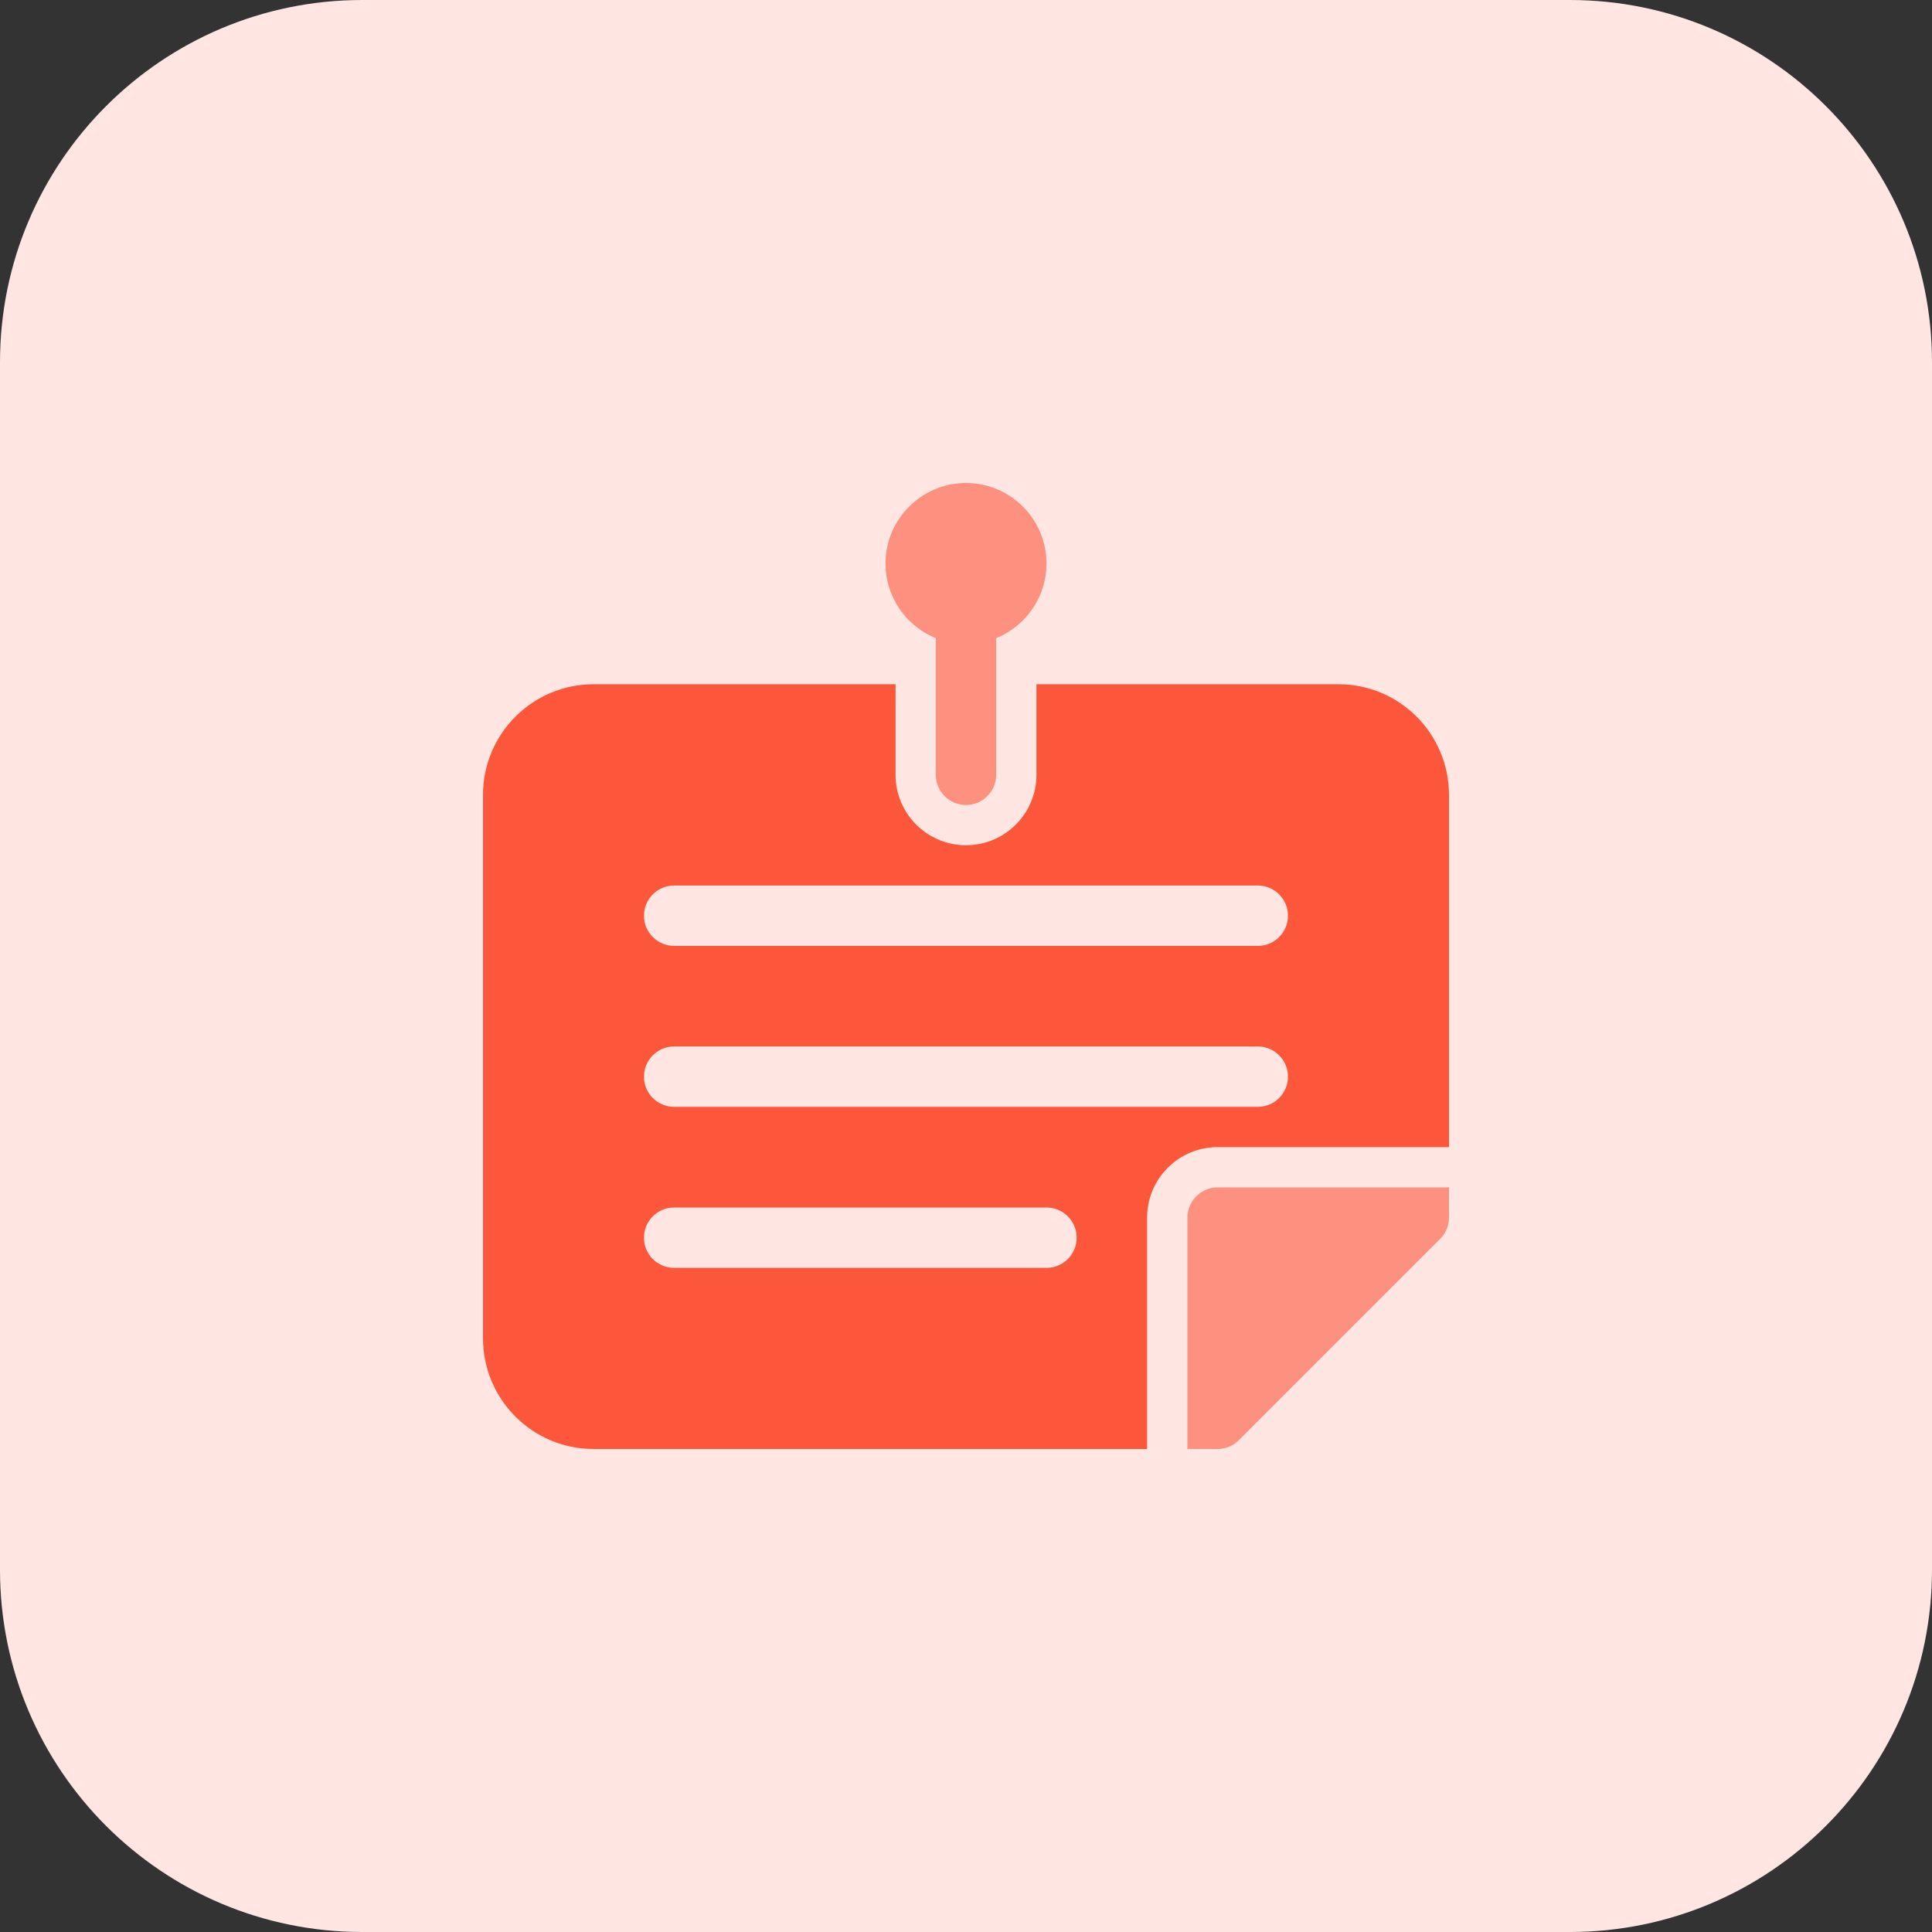 <svg id="bold" enable-background="new 0 0 32 32" height="512" viewBox="0 0 32 32" width="512" xmlns="http://www.w3.org/2000/svg"><rect x="0" y="0" width="32" height="32" fill="#333333" stroke="none"/><path d="m26 32h-20c-3.314 0-6-2.686-6-6v-20c0-3.314 2.686-6 6-6h20c3.314 0 6 2.686 6 6v20c0 3.314-2.686 6-6 6z" fill="#ffe6e2"/><path d="m24 19.667v.5c0 .133-.053.26-.147.353l-3.333 3.333c-.093.094-.22.147-.353.147h-.5v-3.833c0-.273.227-.5.5-.5z" fill="#fd907e"/><path d="m22.167 11.333h-5v1.5c0 .644-.524 1.167-1.167 1.167s-1.167-.523-1.167-1.167v-1.5h-5c-1.013 0-1.833.82-1.833 1.834v9c0 1.013.82 1.833 1.833 1.833h9.167v-3.833c0-.644.523-1.167 1.167-1.167h3.833v-5.833c0-1.014-.82-1.834-1.833-1.834zm-4.834 9.667h-6.167c-.276 0-.5-.224-.5-.5s.224-.5.5-.5h6.167c.276 0 .5.224.5.5s-.224.5-.5.5zm3.5-2.667h-9.667c-.276 0-.5-.224-.5-.5s.224-.5.5-.5h9.667c.276 0 .5.224.5.5s-.224.5-.5.5zm0-2.666h-9.667c-.276 0-.5-.224-.5-.5s.224-.5.5-.5h9.667c.276 0 .5.224.5.5s-.224.5-.5.5z" fill="#fc573b"/><g fill="#fd907e"><path d="m16 13.333c-.276 0-.5-.224-.5-.5v-2.5c0-.276.224-.5.5-.5s.5.224.5.5v2.5c0 .276-.224.5-.5.5z"/><path d="m16 10.667c-.735 0-1.333-.598-1.333-1.333 0-.736.598-1.334 1.333-1.334s1.333.598 1.333 1.333-.598 1.334-1.333 1.334z"/></g></svg>